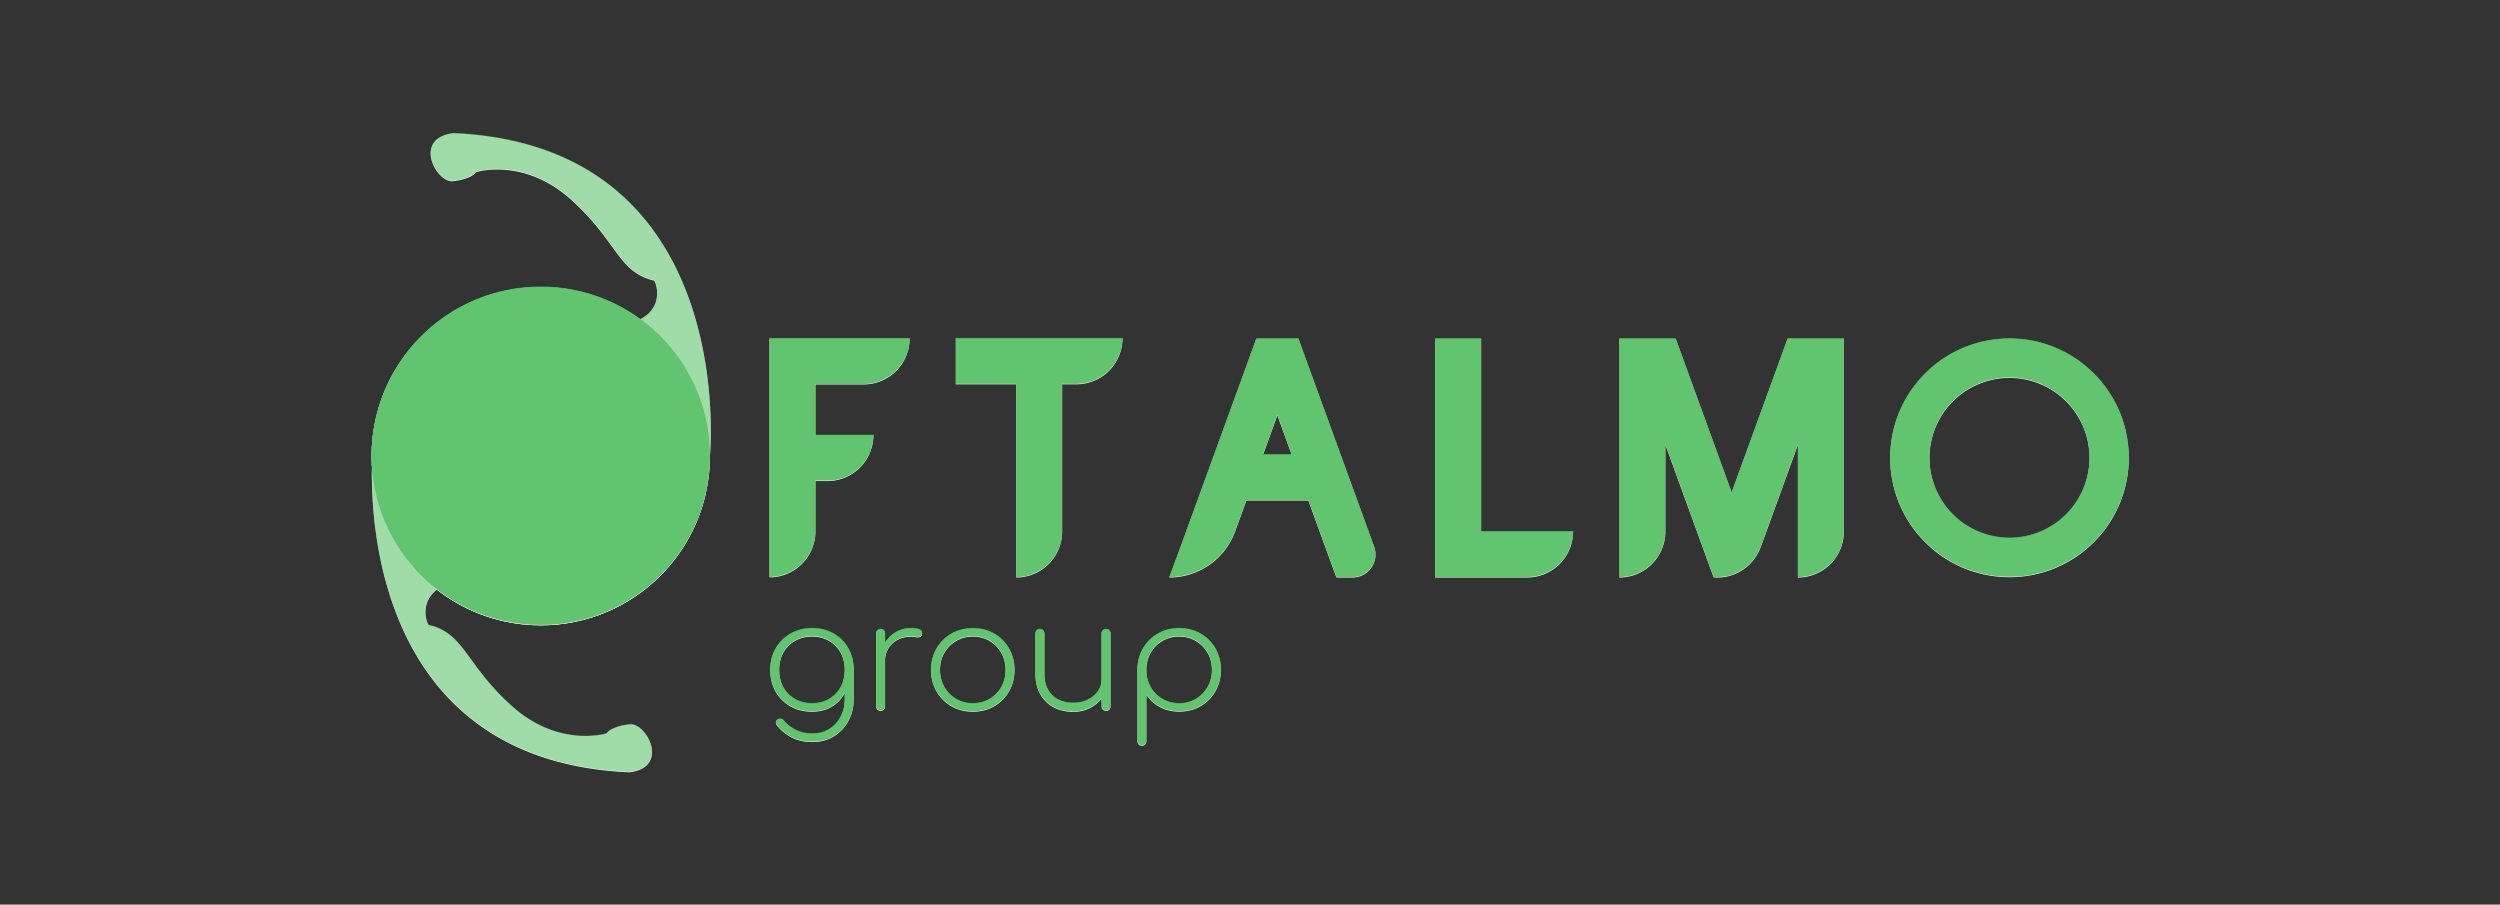 <svg xmlns="http://www.w3.org/2000/svg" viewBox="0 0 5527.11 2000"><rect x="0" y="0" width="5527.11" height="2000" fill="#333333" stroke="none"/><title>Монтажная область 1</title><g id="819982cb-cf36-4770-8547-3e41960a0546" data-name="Слой 2"><path d="M1569.5,1008.5l-.34,16v0c-8.38,199.13-172.47,358-373.66,358a372.32,372.32,0,0,1-229.63-78.78c-33.89,25.6-26,65.13-18.74,77.78,81,19,81,87,185,180s209,60,209,60c11-16,50-20,50-20,37-6,92,95,0,106-542.39-24-571.73-529.5-568.88-675.09v-.05q-.75-11.83-.75-23.86c0-206.55,167.45-374,374-374A372.26,372.26,0,0,1,1415.42,706c47.93-24.53,39.08-71.46,31.08-85.46-81-19-81-87-185-180s-209-60-209-60c-11,16-50,20-50,20-37,6-92-95,0-106C1636.5,322.5,1569.5,1008.5,1569.5,1008.5Z" style="fill:#fff"/><circle cx="1195.5" cy="1008.5" r="374" style="fill:#fff"/><path d="M1795.3,1573.57q-27.08,0-47.87-11.89a86.29,86.29,0,0,1-32.69-32.68q-11.88-20.8-11.88-47.54,0-27.07,12.21-47.87a88.38,88.38,0,0,1,33.18-32.69q21-11.88,47-11.88,27.06,0,47.7,11.88a86.65,86.65,0,0,1,32.52,32.69q11.89,20.79,11.89,47.87l-11.56,13.2q0,23.11-10.23,40.94a72.87,72.87,0,0,1-28.39,27.9Q1819.06,1573.58,1795.3,1573.57Zm1.32,67q-27.4,0-46.72-10.24a99.28,99.28,0,0,1-31.86-26.08,10.94,10.94,0,0,1-2.64-6.93,7.82,7.82,0,0,1,3.31-6.27,10.27,10.27,0,0,1,7.75-1.65,9.16,9.16,0,0,1,6.77,4.29,82.27,82.27,0,0,0,26.08,20.3q15.86,8.09,37.31,8.09,20.46,0,36.48-9.9a70.33,70.33,0,0,0,25.26-27.24q9.24-17.34,9.24-38.79v-52.5l8.91-12.21h10.9v64.71q0,26.73-11.89,48.2a89.48,89.48,0,0,1-32.35,33.84Q1822.7,1640.59,1796.62,1640.59Zm-1.32-85.51q21.12,0,37.47-9.41a67,67,0,0,0,25.59-26.08q9.24-16.66,9.24-38.13,0-21.8-9.24-38.46a67,67,0,0,0-25.59-26.08q-16.33-9.42-37.47-9.41t-37.64,9.41a66.57,66.57,0,0,0-25.75,26.08q-9.24,16.66-9.24,38.46,0,21.46,9.24,38.13a66.57,66.57,0,0,0,25.75,26.08Q1774.18,1555.08,1795.3,1555.08Z" style="fill:#fff"/><path d="M1946.83,1571.59a9.59,9.59,0,0,1-9.9-9.91V1400.9a9.48,9.48,0,0,1,2.8-7.26,10,10,0,0,1,7.1-2.64,9.15,9.15,0,0,1,9.91,9.9v160.78a9.94,9.94,0,0,1-2.65,7.1A9.49,9.49,0,0,1,1946.83,1571.59Zm-3.3-110.27q2-21.12,11.55-37.47a71.84,71.84,0,0,1,24.77-25.59,63.49,63.49,0,0,1,33.67-9.24q12.54,0,19.48,3t5.28,10.56q-1,5-4.62,6a20.88,20.88,0,0,1-8.75.16,71.93,71.93,0,0,0-11.39-.82q-16.51,0-29.38,6.93a51.46,51.46,0,0,0-20.14,19,52.4,52.4,0,0,0-7.26,27.57Z" style="fill:#fff"/><path d="M2150.86,1573.57q-26.42,0-47.38-12a87.94,87.94,0,0,1-33-33q-12.06-21-12-47,0-26.42,12-47.38a88.05,88.05,0,0,1,33-33q21-12,47.38-12t47.21,12a88.5,88.5,0,0,1,32.85,33q12,21,12,47.38,0,26.08-12,47a88.38,88.38,0,0,1-32.85,33Q2177.26,1573.58,2150.86,1573.57Zm0-18.49q20.79,0,37.14-9.74a70.57,70.57,0,0,0,25.75-26.41q9.4-16.67,9.41-37.8,0-20.81-9.41-37.47a70.57,70.57,0,0,0-25.75-26.41q-16.34-9.74-37.14-9.74a71.39,71.39,0,0,0-63.06,36.15q-9.57,16.66-9.57,37.8,0,20.79,9.57,37.47a71.39,71.39,0,0,0,63.06,36.15Z" style="fill:#fff"/><path d="M2372.71,1573.9q-23.77,0-42.59-9.74a73.07,73.07,0,0,1-29.87-28.56q-11.07-18.81-11.07-45.89V1400.9a9.91,9.91,0,1,1,19.81,0v88.81q0,21.46,8.42,35.82a53.44,53.44,0,0,0,22.78,21.46q14.37,7.11,32.52,7.1,17.84,0,32-6.93a57.87,57.87,0,0,0,22.45-18.66,45.1,45.1,0,0,0,8.25-26.57H2452a73.83,73.83,0,0,1-12.22,36.81,78.3,78.3,0,0,1-28.23,25.75Q2394.17,1573.9,2372.71,1573.9Zm72.63-2.31a9.61,9.61,0,0,1-9.9-9.91V1400.9a9.45,9.45,0,0,1,2.81-7.26,11.08,11.08,0,0,1,14.36,0,9.81,9.81,0,0,1,2.64,7.26v160.78a9.94,9.94,0,0,1-2.64,7.1A9.53,9.53,0,0,1,2445.34,1571.59Z" style="fill:#fff"/><path d="M2524.57,1648.84a9.59,9.59,0,0,1-9.9-9.9V1479.48q.66-26.09,12.71-46.39a88.7,88.7,0,0,1,32.85-32.19Q2581,1389,2606.78,1389q26.41,0,47.38,12a88.19,88.19,0,0,1,33,33q12,21,12,47.38,0,26.08-12,47a88.08,88.08,0,0,1-33,33q-21,12.06-47.38,12-23.78,0-42.75-10.24a76.34,76.34,0,0,1-29.55-27.4v103a10,10,0,0,1-2.64,7.1A9.56,9.56,0,0,1,2524.57,1648.84Zm82.21-93.76q20.8,0,37.14-9.74a71.85,71.85,0,0,0,25.92-26.41q9.57-16.67,9.57-37.47,0-21.12-9.57-37.8a71.85,71.85,0,0,0-25.92-26.41q-16.34-9.74-37.14-9.74a71.44,71.44,0,0,0-37,9.74,70.18,70.18,0,0,0-25.91,26.41q-9.41,16.66-9.41,37.8,0,20.79,9.41,37.47a70.18,70.18,0,0,0,25.91,26.41A71.34,71.34,0,0,0,2606.78,1555.08Z" style="fill:#fff"/><path d="M2481.65,748h0A101.67,101.67,0,0,1,2380,849.67h-31.77v325.48a101.67,101.67,0,0,1-101.67,101.67h0V849.67H2113.1V748Z" style="fill:#fff"/><path d="M1802.8,850V961.93H1931a101.67,101.67,0,0,1-101.67,101.67H1802.8v111.2a101.67,101.67,0,0,1-101.67,101.67h0V748.35h309.95A101.67,101.67,0,0,1,1909.41,850Z" style="fill:#fff"/><path d="M3477.87,1175.15h0a101.67,101.67,0,0,1-101.67,101.67H3172.86V748.71h101.67v426.44Z" style="fill:#fff"/><path d="M4442.66,748.71c-145.64,0-263.7,118.06-263.7,263.7s118.06,263.7,263.7,263.7,263.71-118.06,263.71-263.7S4588.3,748.71,4442.66,748.71Zm0,440.56a176.86,176.86,0,1,1,176.87-176.86A176.86,176.86,0,0,1,4442.66,1189.27Z" style="fill:#fff"/><path d="M2730.75,1174.82l24.8-68.15h137.06l61.93,170.15h35.75a50.72,50.72,0,0,0,47.58-68.29h0L2870.49,748.66l-.52.19v-.14h-91.78v.14l-.52-.19-167.38,459.87-25.22,68.29h0A155,155,0,0,0,2730.75,1174.82Zm93.33-256.44L2855.6,1005h-63Z" style="fill:#fff"/><path d="M3952.17,748.71l-123.76,340-123.75-340H3580.24v528.11h0a101.67,101.67,0,0,0,101.67-101.67V983.45l92.41,253.88,2.26,6.22,11.94,32.82,0,.1c2.77.23,5.58.35,8.41.35a101.52,101.52,0,0,0,96.36-69.6l.28,0,81.31-223.72v293.37h0a101.67,101.67,0,0,0,101.67-101.67V748.71Z" style="fill:#fff"/><g style="opacity:0.8"><path d="M1569.5,1007.5l-.34,16v0c-8.38,199.13-172.47,358-373.66,358a372.32,372.32,0,0,1-229.63-78.78c-33.89,25.6-26,65.13-18.74,77.78,81,19,81,87,185,180s209,60,209,60c11-16,50-20,50-20,37-6,92,95,0,106-542.39-24-571.73-529.5-568.88-675.09v-.05q-.75-11.83-.75-23.86c0-206.55,167.45-374,374-374A372.26,372.26,0,0,1,1415.42,705c47.93-24.53,39.08-71.46,31.08-85.46-81-19-81-87-185-180s-209-60-209-60c-11,16-50,20-50,20-37,6-92-95,0-106C1636.5,321.5,1569.5,1007.5,1569.5,1007.5Z" style="fill:#39b54a;opacity:0.6"/><circle cx="1195.5" cy="1007.5" r="374" style="fill:#39b54a"/></g><polygon points="3439.57 1293.01 3439.76 1293.01 3439.74 1293.07 3439.57 1293.01" style="fill:#006837;opacity:0.72"/><polygon points="3778.97 1293.01 3778.8 1293.07 3778.77 1293.01 3778.97 1293.01" style="fill:#006837;opacity:0.72"/><polygon points="3439.97 1293.01 3439.76 1293.01 3439.93 1292.54 3439.97 1293.01" style="fill:#006837;opacity:0.72"/><polygon points="3778.77 1293.01 3778.57 1293.01 3778.61 1292.54 3778.77 1293.01" style="fill:#006837;opacity:0.72"/><polygon points="4815.48 1290.28 4815.27 1290.28 4815.27 1289.69 4815.48 1290.28" style="fill:#006837;opacity:0.72"/><polygon points="4815.68 1290.28 4815.51 1290.34 4815.48 1290.28 4815.68 1290.28" style="fill:#006837;opacity:0.72"/><polygon points="4799.88 1247.39 4799.79 1247.36 4796.92 1239.47 4796.96 1239.37 4799.88 1247.39" style="fill:#006837;opacity:0.72"/><g style="opacity:0.8"><path d="M1795.3,1572.57q-27.08,0-47.87-11.89a86.29,86.29,0,0,1-32.69-32.68q-11.88-20.8-11.88-47.54,0-27.07,12.21-47.87a88.38,88.38,0,0,1,33.18-32.69q21-11.88,47-11.88,27.06,0,47.7,11.88a86.65,86.65,0,0,1,32.52,32.69q11.89,20.79,11.89,47.87l-11.56,13.2q0,23.11-10.23,40.94a72.87,72.87,0,0,1-28.39,27.9Q1819.06,1572.58,1795.3,1572.57Zm1.32,67q-27.4,0-46.72-10.24a99.28,99.28,0,0,1-31.86-26.08,10.94,10.94,0,0,1-2.64-6.93,7.82,7.82,0,0,1,3.31-6.27,10.27,10.27,0,0,1,7.75-1.65,9.16,9.16,0,0,1,6.77,4.29,82.27,82.27,0,0,0,26.08,20.3q15.86,8.09,37.31,8.09,20.46,0,36.48-9.9a70.33,70.33,0,0,0,25.26-27.24q9.24-17.34,9.24-38.79v-52.5l8.91-12.21h10.9v64.71q0,26.73-11.89,48.2a89.48,89.48,0,0,1-32.35,33.84Q1822.7,1639.59,1796.62,1639.59Zm-1.32-85.51q21.12,0,37.47-9.41a67,67,0,0,0,25.59-26.08q9.24-16.66,9.24-38.13,0-21.8-9.24-38.46a67,67,0,0,0-25.59-26.08q-16.33-9.42-37.47-9.41t-37.64,9.41a66.57,66.57,0,0,0-25.75,26.08q-9.24,16.66-9.24,38.46,0,21.46,9.24,38.13a66.57,66.57,0,0,0,25.75,26.08Q1774.18,1554.08,1795.3,1554.08Z" style="fill:#39b54a"/><path d="M1946.83,1570.59a9.59,9.59,0,0,1-9.9-9.91V1399.9a9.48,9.48,0,0,1,2.8-7.26,10,10,0,0,1,7.1-2.64,9.15,9.15,0,0,1,9.91,9.9v160.78a9.94,9.94,0,0,1-2.65,7.1A9.49,9.49,0,0,1,1946.83,1570.59Zm-3.3-110.27q2-21.12,11.55-37.47a71.84,71.84,0,0,1,24.77-25.59,63.49,63.49,0,0,1,33.67-9.24q12.54,0,19.48,3t5.28,10.56q-1,5-4.62,6a20.88,20.88,0,0,1-8.75.16,71.93,71.93,0,0,0-11.39-.82q-16.51,0-29.38,6.93a51.46,51.46,0,0,0-20.14,19,52.4,52.4,0,0,0-7.26,27.57Z" style="fill:#39b54a"/><path d="M2150.86,1572.57q-26.42,0-47.38-12a87.94,87.94,0,0,1-33-33q-12.06-21-12-47,0-26.42,12-47.38a88.05,88.05,0,0,1,33-33q21-12,47.38-12t47.21,12a88.5,88.5,0,0,1,32.85,33q12,21,12,47.38,0,26.08-12,47a88.38,88.38,0,0,1-32.85,33Q2177.26,1572.58,2150.86,1572.57Zm0-18.49q20.79,0,37.14-9.74a70.57,70.57,0,0,0,25.75-26.41q9.4-16.67,9.41-37.8,0-20.81-9.41-37.47a70.57,70.57,0,0,0-25.75-26.41q-16.34-9.74-37.14-9.74a71.39,71.39,0,0,0-63.06,36.15q-9.57,16.66-9.57,37.8,0,20.79,9.57,37.47a71.39,71.39,0,0,0,63.06,36.15Z" style="fill:#39b54a"/><path d="M2372.71,1572.9q-23.77,0-42.59-9.74a73.07,73.07,0,0,1-29.87-28.56q-11.07-18.81-11.07-45.89V1399.9a9.91,9.91,0,1,1,19.81,0v88.81q0,21.46,8.42,35.82a53.44,53.44,0,0,0,22.78,21.46q14.37,7.11,32.52,7.1,17.84,0,32-6.93a57.87,57.87,0,0,0,22.45-18.66,45.1,45.1,0,0,0,8.25-26.57H2452a73.83,73.83,0,0,1-12.22,36.81,78.3,78.3,0,0,1-28.23,25.75Q2394.17,1572.9,2372.71,1572.9Zm72.63-2.31a9.61,9.61,0,0,1-9.9-9.91V1399.9a9.45,9.45,0,0,1,2.81-7.26,11.08,11.08,0,0,1,14.36,0,9.81,9.81,0,0,1,2.64,7.26v160.78a9.94,9.94,0,0,1-2.64,7.1A9.53,9.53,0,0,1,2445.34,1570.59Z" style="fill:#39b54a"/><path d="M2524.57,1647.84a9.59,9.59,0,0,1-9.9-9.9V1478.48q.66-26.09,12.71-46.39a88.7,88.7,0,0,1,32.85-32.19Q2581,1388,2606.78,1388q26.41,0,47.38,12a88.19,88.19,0,0,1,33,33q12,21,12,47.38,0,26.08-12,47a88.08,88.08,0,0,1-33,33q-21,12.06-47.38,12-23.78,0-42.75-10.24a76.34,76.34,0,0,1-29.55-27.4v103a10,10,0,0,1-2.64,7.1A9.56,9.56,0,0,1,2524.57,1647.84Zm82.21-93.76q20.8,0,37.14-9.74a71.85,71.85,0,0,0,25.92-26.41q9.57-16.67,9.57-37.47,0-21.12-9.57-37.8a71.85,71.85,0,0,0-25.92-26.41q-16.34-9.74-37.14-9.74a71.44,71.44,0,0,0-37,9.74,70.18,70.18,0,0,0-25.91,26.41q-9.41,16.66-9.41,37.8,0,20.79,9.41,37.47a70.18,70.18,0,0,0,25.91,26.41A71.34,71.34,0,0,0,2606.78,1554.08Z" style="fill:#39b54a"/></g><g style="opacity:0.8"><path d="M2481.65,747h0A101.67,101.67,0,0,1,2380,848.67h-31.77v325.48a101.67,101.67,0,0,1-101.67,101.67h0V848.67H2113.1V747Z" style="fill:#39b54a"/><path d="M1802.8,849V960.93H1931a101.67,101.67,0,0,1-101.67,101.67H1802.8v111.2a101.67,101.67,0,0,1-101.67,101.67h0V747.35h309.95A101.67,101.67,0,0,1,1909.41,849Z" style="fill:#39b54a"/><path d="M3477.87,1174.15h0a101.67,101.67,0,0,1-101.67,101.67H3172.86V747.71h101.67v426.44Z" style="fill:#39b54a"/><path d="M4442.66,747.71c-145.64,0-263.7,118.06-263.7,263.7s118.06,263.7,263.7,263.7,263.71-118.06,263.71-263.7S4588.3,747.71,4442.66,747.71Zm0,440.56a176.86,176.86,0,1,1,176.87-176.86A176.86,176.86,0,0,1,4442.66,1188.27Z" style="fill:#39b54a"/><path d="M2730.75,1173.82l24.8-68.15h137.06l61.93,170.15h35.75a50.72,50.72,0,0,0,47.58-68.29h0L2870.49,747.66l-.52.19v-.14h-91.78v.14l-.52-.19-167.38,459.87-25.22,68.29h0A155,155,0,0,0,2730.75,1173.82Zm93.33-256.44L2855.6,1004h-63Z" style="fill:#39b54a"/><path d="M3952.17,747.71l-123.76,340-123.75-340H3580.24v528.11h0a101.67,101.67,0,0,0,101.67-101.67V982.45l92.41,253.88,2.26,6.22,11.94,32.82,0,.1c2.77.23,5.58.35,8.41.35a101.52,101.52,0,0,0,96.36-69.6l.28,0,81.31-223.72v293.37h0a101.67,101.67,0,0,0,101.67-101.67V747.71Z" style="fill:#39b54a"/></g></g></svg>